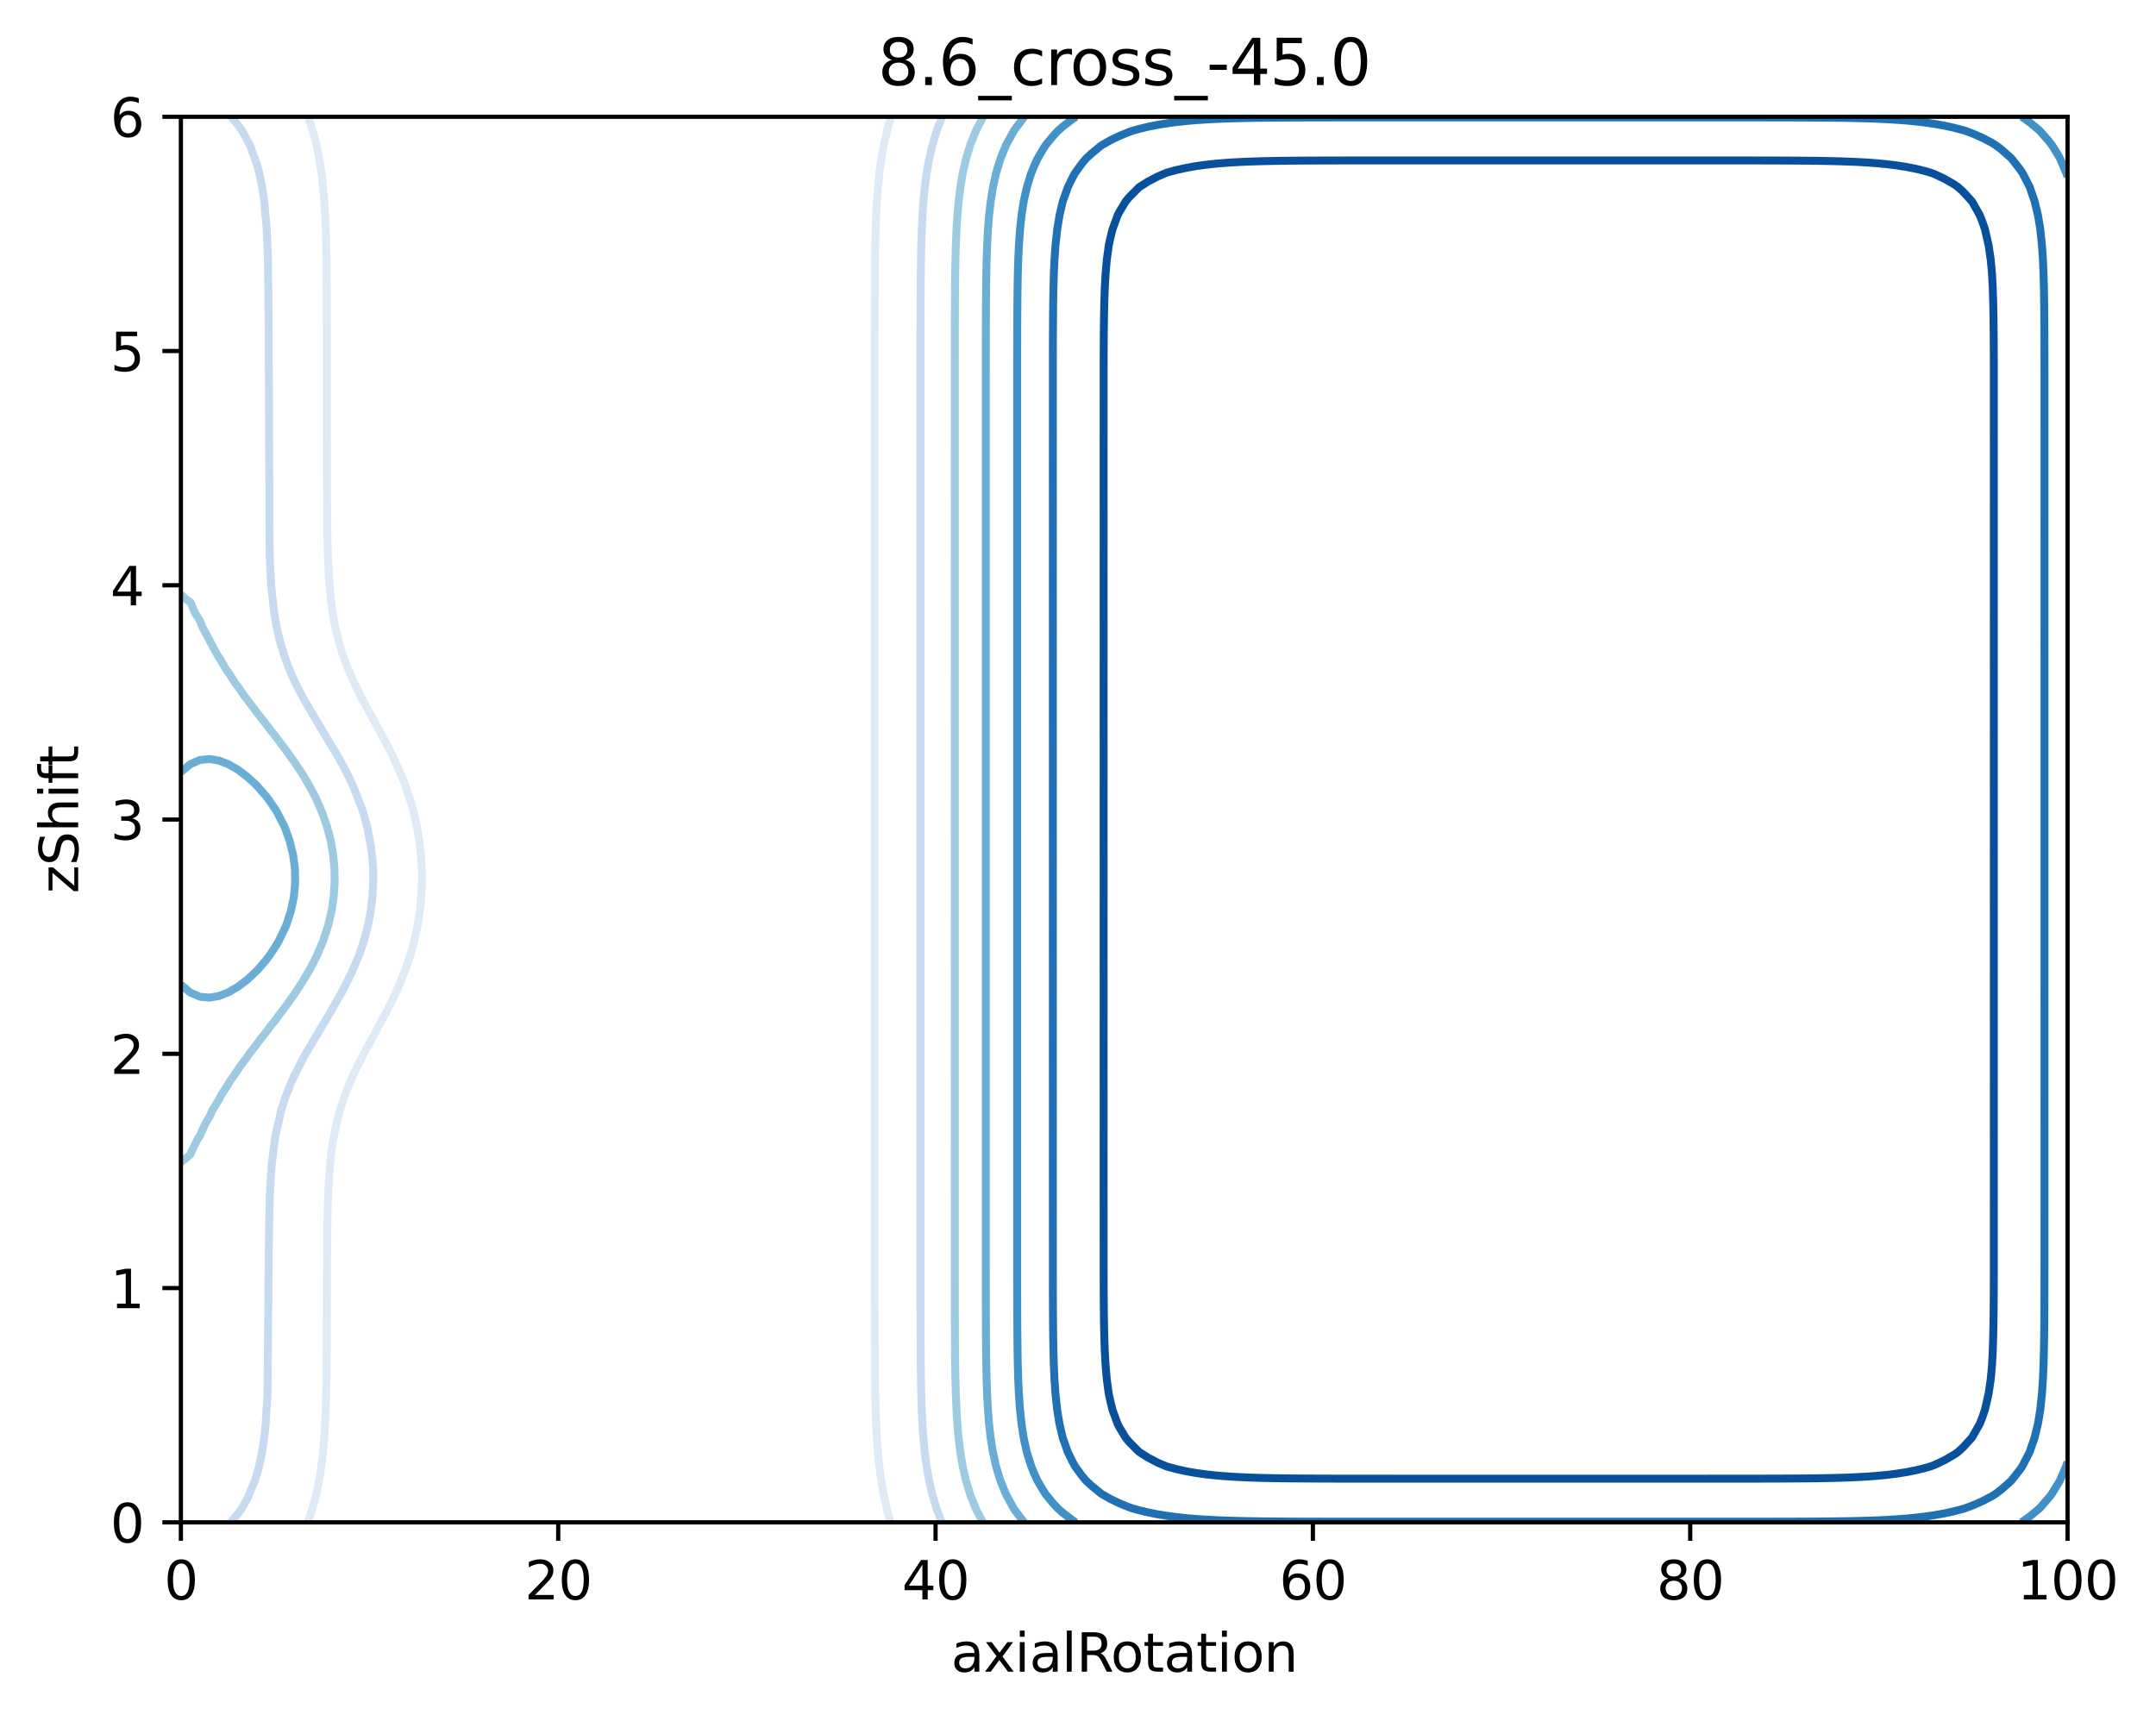 <?xml version="1.0" encoding="utf-8" standalone="no"?>
<!DOCTYPE svg PUBLIC "-//W3C//DTD SVG 1.1//EN"
  "http://www.w3.org/Graphics/SVG/1.1/DTD/svg11.dtd">
<svg xmlns:xlink="http://www.w3.org/1999/xlink" width="408.104pt" height="325.774pt" viewBox="0 0 408.104 325.774" xmlns="http://www.w3.org/2000/svg" version="1.1">
 <defs>
  <style type="text/css">*{stroke-linejoin: round; stroke-linecap: butt}</style>
 </defs>
 <g id="figure_1">
  <g id="patch_1">
   <path d="M 0 325.774 
L 408.104 325.774 
L 408.104 0 
L 0 0 
z
" style="fill: #ffffff"/>
  </g>
  <g id="axes_1">
   <g id="patch_2">
    <path d="M 34.241 288.218 
L 391.361 288.218 
L 391.361 22.106 
L 34.241 22.106 
z
" style="fill: #ffffff"/>
   </g>
   <g id="matplotlib.axis_1">
    <g id="xtick_1">
     <g id="line2d_1">
      <defs>
       <path id="mb054e09920" d="M 0 0 
L 0 3.5 
" style="stroke: #000000; stroke-width: 0.8"/>
      </defs>
      <g>
       <use xlink:href="#mb054e09920" x="34.241" y="288.218" style="stroke: #000000; stroke-width: 0.8"/>
      </g>
     </g>
     <g id="text_1">
      <!-- 0 -->
      <g transform="translate(31.059 302.817)scale(0.1 -0.1)">
       <defs>
        <path id="DejaVuSans-30" d="M 2034 4250 
Q 1547 4250 1301 3770 
Q 1056 3291 1056 2328 
Q 1056 1369 1301 889 
Q 1547 409 2034 409 
Q 2525 409 2770 889 
Q 3016 1369 3016 2328 
Q 3016 3291 2770 3770 
Q 2525 4250 2034 4250 
z
M 2034 4750 
Q 2819 4750 3233 4129 
Q 3647 3509 3647 2328 
Q 3647 1150 3233 529 
Q 2819 -91 2034 -91 
Q 1250 -91 836 529 
Q 422 1150 422 2328 
Q 422 3509 836 4129 
Q 1250 4750 2034 4750 
z
" transform="scale(0.016)"/>
       </defs>
       <use xlink:href="#DejaVuSans-30"/>
      </g>
     </g>
    </g>
    <g id="xtick_2">
     <g id="line2d_2">
      <g>
       <use xlink:href="#mb054e09920" x="105.665" y="288.218" style="stroke: #000000; stroke-width: 0.8"/>
      </g>
     </g>
     <g id="text_2">
      <!-- 20 -->
      <g transform="translate(99.302 302.817)scale(0.1 -0.1)">
       <defs>
        <path id="DejaVuSans-32" d="M 1228 531 
L 3431 531 
L 3431 0 
L 469 0 
L 469 531 
Q 828 903 1448 1529 
Q 2069 2156 2228 2338 
Q 2531 2678 2651 2914 
Q 2772 3150 2772 3378 
Q 2772 3750 2511 3984 
Q 2250 4219 1831 4219 
Q 1534 4219 1204 4116 
Q 875 4013 500 3803 
L 500 4441 
Q 881 4594 1212 4672 
Q 1544 4750 1819 4750 
Q 2544 4750 2975 4387 
Q 3406 4025 3406 3419 
Q 3406 3131 3298 2873 
Q 3191 2616 2906 2266 
Q 2828 2175 2409 1742 
Q 1991 1309 1228 531 
z
" transform="scale(0.016)"/>
       </defs>
       <use xlink:href="#DejaVuSans-32"/>
       <use xlink:href="#DejaVuSans-30" x="63.623"/>
      </g>
     </g>
    </g>
    <g id="xtick_3">
     <g id="line2d_3">
      <g>
       <use xlink:href="#mb054e09920" x="177.089" y="288.218" style="stroke: #000000; stroke-width: 0.8"/>
      </g>
     </g>
     <g id="text_3">
      <!-- 40 -->
      <g transform="translate(170.726 302.817)scale(0.1 -0.1)">
       <defs>
        <path id="DejaVuSans-34" d="M 2419 4116 
L 825 1625 
L 2419 1625 
L 2419 4116 
z
M 2253 4666 
L 3047 4666 
L 3047 1625 
L 3713 1625 
L 3713 1100 
L 3047 1100 
L 3047 0 
L 2419 0 
L 2419 1100 
L 313 1100 
L 313 1709 
L 2253 4666 
z
" transform="scale(0.016)"/>
       </defs>
       <use xlink:href="#DejaVuSans-34"/>
       <use xlink:href="#DejaVuSans-30" x="63.623"/>
      </g>
     </g>
    </g>
    <g id="xtick_4">
     <g id="line2d_4">
      <g>
       <use xlink:href="#mb054e09920" x="248.513" y="288.218" style="stroke: #000000; stroke-width: 0.8"/>
      </g>
     </g>
     <g id="text_4">
      <!-- 60 -->
      <g transform="translate(242.15 302.817)scale(0.1 -0.1)">
       <defs>
        <path id="DejaVuSans-36" d="M 2113 2584 
Q 1688 2584 1439 2293 
Q 1191 2003 1191 1497 
Q 1191 994 1439 701 
Q 1688 409 2113 409 
Q 2538 409 2786 701 
Q 3034 994 3034 1497 
Q 3034 2003 2786 2293 
Q 2538 2584 2113 2584 
z
M 3366 4563 
L 3366 3988 
Q 3128 4100 2886 4159 
Q 2644 4219 2406 4219 
Q 1781 4219 1451 3797 
Q 1122 3375 1075 2522 
Q 1259 2794 1537 2939 
Q 1816 3084 2150 3084 
Q 2853 3084 3261 2657 
Q 3669 2231 3669 1497 
Q 3669 778 3244 343 
Q 2819 -91 2113 -91 
Q 1303 -91 875 529 
Q 447 1150 447 2328 
Q 447 3434 972 4092 
Q 1497 4750 2381 4750 
Q 2619 4750 2861 4703 
Q 3103 4656 3366 4563 
z
" transform="scale(0.016)"/>
       </defs>
       <use xlink:href="#DejaVuSans-36"/>
       <use xlink:href="#DejaVuSans-30" x="63.623"/>
      </g>
     </g>
    </g>
    <g id="xtick_5">
     <g id="line2d_5">
      <g>
       <use xlink:href="#mb054e09920" x="319.937" y="288.218" style="stroke: #000000; stroke-width: 0.8"/>
      </g>
     </g>
     <g id="text_5">
      <!-- 80 -->
      <g transform="translate(313.574 302.817)scale(0.1 -0.1)">
       <defs>
        <path id="DejaVuSans-38" d="M 2034 2216 
Q 1584 2216 1326 1975 
Q 1069 1734 1069 1313 
Q 1069 891 1326 650 
Q 1584 409 2034 409 
Q 2484 409 2743 651 
Q 3003 894 3003 1313 
Q 3003 1734 2745 1975 
Q 2488 2216 2034 2216 
z
M 1403 2484 
Q 997 2584 770 2862 
Q 544 3141 544 3541 
Q 544 4100 942 4425 
Q 1341 4750 2034 4750 
Q 2731 4750 3128 4425 
Q 3525 4100 3525 3541 
Q 3525 3141 3298 2862 
Q 3072 2584 2669 2484 
Q 3125 2378 3379 2068 
Q 3634 1759 3634 1313 
Q 3634 634 3220 271 
Q 2806 -91 2034 -91 
Q 1263 -91 848 271 
Q 434 634 434 1313 
Q 434 1759 690 2068 
Q 947 2378 1403 2484 
z
M 1172 3481 
Q 1172 3119 1398 2916 
Q 1625 2713 2034 2713 
Q 2441 2713 2670 2916 
Q 2900 3119 2900 3481 
Q 2900 3844 2670 4047 
Q 2441 4250 2034 4250 
Q 1625 4250 1398 4047 
Q 1172 3844 1172 3481 
z
" transform="scale(0.016)"/>
       </defs>
       <use xlink:href="#DejaVuSans-38"/>
       <use xlink:href="#DejaVuSans-30" x="63.623"/>
      </g>
     </g>
    </g>
    <g id="xtick_6">
     <g id="line2d_6">
      <g>
       <use xlink:href="#mb054e09920" x="391.361" y="288.218" style="stroke: #000000; stroke-width: 0.8"/>
      </g>
     </g>
     <g id="text_6">
      <!-- 100 -->
      <g transform="translate(381.817 302.817)scale(0.1 -0.1)">
       <defs>
        <path id="DejaVuSans-31" d="M 794 531 
L 1825 531 
L 1825 4091 
L 703 3866 
L 703 4441 
L 1819 4666 
L 2450 4666 
L 2450 531 
L 3481 531 
L 3481 0 
L 794 0 
L 794 531 
z
" transform="scale(0.016)"/>
       </defs>
       <use xlink:href="#DejaVuSans-31"/>
       <use xlink:href="#DejaVuSans-30" x="63.623"/>
       <use xlink:href="#DejaVuSans-30" x="127.246"/>
      </g>
     </g>
    </g>
    <g id="text_7">
     <!-- axialRotation -->
     <g transform="translate(180.025 316.495)scale(0.1 -0.1)">
      <defs>
       <path id="DejaVuSans-61" d="M 2194 1759 
Q 1497 1759 1228 1600 
Q 959 1441 959 1056 
Q 959 750 1161 570 
Q 1363 391 1709 391 
Q 2188 391 2477 730 
Q 2766 1069 2766 1631 
L 2766 1759 
L 2194 1759 
z
M 3341 1997 
L 3341 0 
L 2766 0 
L 2766 531 
Q 2569 213 2275 61 
Q 1981 -91 1556 -91 
Q 1019 -91 701 211 
Q 384 513 384 1019 
Q 384 1609 779 1909 
Q 1175 2209 1959 2209 
L 2766 2209 
L 2766 2266 
Q 2766 2663 2505 2880 
Q 2244 3097 1772 3097 
Q 1472 3097 1187 3025 
Q 903 2953 641 2809 
L 641 3341 
Q 956 3463 1253 3523 
Q 1550 3584 1831 3584 
Q 2591 3584 2966 3190 
Q 3341 2797 3341 1997 
z
" transform="scale(0.016)"/>
       <path id="DejaVuSans-78" d="M 3513 3500 
L 2247 1797 
L 3578 0 
L 2900 0 
L 1881 1375 
L 863 0 
L 184 0 
L 1544 1831 
L 300 3500 
L 978 3500 
L 1906 2253 
L 2834 3500 
L 3513 3500 
z
" transform="scale(0.016)"/>
       <path id="DejaVuSans-69" d="M 603 3500 
L 1178 3500 
L 1178 0 
L 603 0 
L 603 3500 
z
M 603 4863 
L 1178 4863 
L 1178 4134 
L 603 4134 
L 603 4863 
z
" transform="scale(0.016)"/>
       <path id="DejaVuSans-6c" d="M 603 4863 
L 1178 4863 
L 1178 0 
L 603 0 
L 603 4863 
z
" transform="scale(0.016)"/>
       <path id="DejaVuSans-52" d="M 2841 2188 
Q 3044 2119 3236 1894 
Q 3428 1669 3622 1275 
L 4263 0 
L 3584 0 
L 2988 1197 
Q 2756 1666 2539 1819 
Q 2322 1972 1947 1972 
L 1259 1972 
L 1259 0 
L 628 0 
L 628 4666 
L 2053 4666 
Q 2853 4666 3247 4331 
Q 3641 3997 3641 3322 
Q 3641 2881 3436 2590 
Q 3231 2300 2841 2188 
z
M 1259 4147 
L 1259 2491 
L 2053 2491 
Q 2509 2491 2742 2702 
Q 2975 2913 2975 3322 
Q 2975 3731 2742 3939 
Q 2509 4147 2053 4147 
L 1259 4147 
z
" transform="scale(0.016)"/>
       <path id="DejaVuSans-6f" d="M 1959 3097 
Q 1497 3097 1228 2736 
Q 959 2375 959 1747 
Q 959 1119 1226 758 
Q 1494 397 1959 397 
Q 2419 397 2687 759 
Q 2956 1122 2956 1747 
Q 2956 2369 2687 2733 
Q 2419 3097 1959 3097 
z
M 1959 3584 
Q 2709 3584 3137 3096 
Q 3566 2609 3566 1747 
Q 3566 888 3137 398 
Q 2709 -91 1959 -91 
Q 1206 -91 779 398 
Q 353 888 353 1747 
Q 353 2609 779 3096 
Q 1206 3584 1959 3584 
z
" transform="scale(0.016)"/>
       <path id="DejaVuSans-74" d="M 1172 4494 
L 1172 3500 
L 2356 3500 
L 2356 3053 
L 1172 3053 
L 1172 1153 
Q 1172 725 1289 603 
Q 1406 481 1766 481 
L 2356 481 
L 2356 0 
L 1766 0 
Q 1100 0 847 248 
Q 594 497 594 1153 
L 594 3053 
L 172 3053 
L 172 3500 
L 594 3500 
L 594 4494 
L 1172 4494 
z
" transform="scale(0.016)"/>
       <path id="DejaVuSans-6e" d="M 3513 2113 
L 3513 0 
L 2938 0 
L 2938 2094 
Q 2938 2591 2744 2837 
Q 2550 3084 2163 3084 
Q 1697 3084 1428 2787 
Q 1159 2491 1159 1978 
L 1159 0 
L 581 0 
L 581 3500 
L 1159 3500 
L 1159 2956 
Q 1366 3272 1645 3428 
Q 1925 3584 2291 3584 
Q 2894 3584 3203 3211 
Q 3513 2838 3513 2113 
z
" transform="scale(0.016)"/>
      </defs>
      <use xlink:href="#DejaVuSans-61"/>
      <use xlink:href="#DejaVuSans-78" x="61.279"/>
      <use xlink:href="#DejaVuSans-69" x="120.459"/>
      <use xlink:href="#DejaVuSans-61" x="148.242"/>
      <use xlink:href="#DejaVuSans-6c" x="209.521"/>
      <use xlink:href="#DejaVuSans-52" x="237.305"/>
      <use xlink:href="#DejaVuSans-6f" x="302.287"/>
      <use xlink:href="#DejaVuSans-74" x="363.469"/>
      <use xlink:href="#DejaVuSans-61" x="402.678"/>
      <use xlink:href="#DejaVuSans-74" x="463.957"/>
      <use xlink:href="#DejaVuSans-69" x="503.166"/>
      <use xlink:href="#DejaVuSans-6f" x="530.949"/>
      <use xlink:href="#DejaVuSans-6e" x="592.131"/>
     </g>
    </g>
   </g>
   <g id="matplotlib.axis_2">
    <g id="ytick_1">
     <g id="line2d_7">
      <defs>
       <path id="m048c2b506d" d="M 0 0 
L -3.5 0 
" style="stroke: #000000; stroke-width: 0.8"/>
      </defs>
      <g>
       <use xlink:href="#m048c2b506d" x="34.241" y="288.218" style="stroke: #000000; stroke-width: 0.8"/>
      </g>
     </g>
     <g id="text_8">
      <!-- 0 -->
      <g transform="translate(20.878 292.017)scale(0.1 -0.1)">
       <use xlink:href="#DejaVuSans-30"/>
      </g>
     </g>
    </g>
    <g id="ytick_2">
     <g id="line2d_8">
      <g>
       <use xlink:href="#m048c2b506d" x="34.241" y="243.866" style="stroke: #000000; stroke-width: 0.8"/>
      </g>
     </g>
     <g id="text_9">
      <!-- 1 -->
      <g transform="translate(20.878 247.665)scale(0.1 -0.1)">
       <use xlink:href="#DejaVuSans-31"/>
      </g>
     </g>
    </g>
    <g id="ytick_3">
     <g id="line2d_9">
      <g>
       <use xlink:href="#m048c2b506d" x="34.241" y="199.514" style="stroke: #000000; stroke-width: 0.8"/>
      </g>
     </g>
     <g id="text_10">
      <!-- 2 -->
      <g transform="translate(20.878 203.313)scale(0.1 -0.1)">
       <use xlink:href="#DejaVuSans-32"/>
      </g>
     </g>
    </g>
    <g id="ytick_4">
     <g id="line2d_10">
      <g>
       <use xlink:href="#m048c2b506d" x="34.241" y="155.162" style="stroke: #000000; stroke-width: 0.8"/>
      </g>
     </g>
     <g id="text_11">
      <!-- 3 -->
      <g transform="translate(20.878 158.961)scale(0.1 -0.1)">
       <defs>
        <path id="DejaVuSans-33" d="M 2597 2516 
Q 3050 2419 3304 2112 
Q 3559 1806 3559 1356 
Q 3559 666 3084 287 
Q 2609 -91 1734 -91 
Q 1441 -91 1130 -33 
Q 819 25 488 141 
L 488 750 
Q 750 597 1062 519 
Q 1375 441 1716 441 
Q 2309 441 2620 675 
Q 2931 909 2931 1356 
Q 2931 1769 2642 2001 
Q 2353 2234 1838 2234 
L 1294 2234 
L 1294 2753 
L 1863 2753 
Q 2328 2753 2575 2939 
Q 2822 3125 2822 3475 
Q 2822 3834 2567 4026 
Q 2313 4219 1838 4219 
Q 1578 4219 1281 4162 
Q 984 4106 628 3988 
L 628 4550 
Q 988 4650 1302 4700 
Q 1616 4750 1894 4750 
Q 2613 4750 3031 4423 
Q 3450 4097 3450 3541 
Q 3450 3153 3228 2886 
Q 3006 2619 2597 2516 
z
" transform="scale(0.016)"/>
       </defs>
       <use xlink:href="#DejaVuSans-33"/>
      </g>
     </g>
    </g>
    <g id="ytick_5">
     <g id="line2d_11">
      <g>
       <use xlink:href="#m048c2b506d" x="34.241" y="110.81" style="stroke: #000000; stroke-width: 0.8"/>
      </g>
     </g>
     <g id="text_12">
      <!-- 4 -->
      <g transform="translate(20.878 114.609)scale(0.1 -0.1)">
       <use xlink:href="#DejaVuSans-34"/>
      </g>
     </g>
    </g>
    <g id="ytick_6">
     <g id="line2d_12">
      <g>
       <use xlink:href="#m048c2b506d" x="34.241" y="66.458" style="stroke: #000000; stroke-width: 0.8"/>
      </g>
     </g>
     <g id="text_13">
      <!-- 5 -->
      <g transform="translate(20.878 70.257)scale(0.1 -0.1)">
       <defs>
        <path id="DejaVuSans-35" d="M 691 4666 
L 3169 4666 
L 3169 4134 
L 1269 4134 
L 1269 2991 
Q 1406 3038 1543 3061 
Q 1681 3084 1819 3084 
Q 2600 3084 3056 2656 
Q 3513 2228 3513 1497 
Q 3513 744 3044 326 
Q 2575 -91 1722 -91 
Q 1428 -91 1123 -41 
Q 819 9 494 109 
L 494 744 
Q 775 591 1075 516 
Q 1375 441 1709 441 
Q 2250 441 2565 725 
Q 2881 1009 2881 1497 
Q 2881 1984 2565 2268 
Q 2250 2553 1709 2553 
Q 1456 2553 1204 2497 
Q 953 2441 691 2322 
L 691 4666 
z
" transform="scale(0.016)"/>
       </defs>
       <use xlink:href="#DejaVuSans-35"/>
      </g>
     </g>
    </g>
    <g id="ytick_7">
     <g id="line2d_13">
      <g>
       <use xlink:href="#m048c2b506d" x="34.241" y="22.106" style="stroke: #000000; stroke-width: 0.8"/>
      </g>
     </g>
     <g id="text_14">
      <!-- 6 -->
      <g transform="translate(20.878 25.905)scale(0.1 -0.1)">
       <use xlink:href="#DejaVuSans-36"/>
      </g>
     </g>
    </g>
    <g id="text_15">
     <!-- zShift -->
     <g transform="translate(14.798 169.151)rotate(-90)scale(0.1 -0.1)">
      <defs>
       <path id="DejaVuSans-7a" d="M 353 3500 
L 3084 3500 
L 3084 2975 
L 922 459 
L 3084 459 
L 3084 0 
L 275 0 
L 275 525 
L 2438 3041 
L 353 3041 
L 353 3500 
z
" transform="scale(0.016)"/>
       <path id="DejaVuSans-53" d="M 3425 4513 
L 3425 3897 
Q 3066 4069 2747 4153 
Q 2428 4238 2131 4238 
Q 1616 4238 1336 4038 
Q 1056 3838 1056 3469 
Q 1056 3159 1242 3001 
Q 1428 2844 1947 2747 
L 2328 2669 
Q 3034 2534 3370 2195 
Q 3706 1856 3706 1288 
Q 3706 609 3251 259 
Q 2797 -91 1919 -91 
Q 1588 -91 1214 -16 
Q 841 59 441 206 
L 441 856 
Q 825 641 1194 531 
Q 1563 422 1919 422 
Q 2459 422 2753 634 
Q 3047 847 3047 1241 
Q 3047 1584 2836 1778 
Q 2625 1972 2144 2069 
L 1759 2144 
Q 1053 2284 737 2584 
Q 422 2884 422 3419 
Q 422 4038 858 4394 
Q 1294 4750 2059 4750 
Q 2388 4750 2728 4690 
Q 3069 4631 3425 4513 
z
" transform="scale(0.016)"/>
       <path id="DejaVuSans-68" d="M 3513 2113 
L 3513 0 
L 2938 0 
L 2938 2094 
Q 2938 2591 2744 2837 
Q 2550 3084 2163 3084 
Q 1697 3084 1428 2787 
Q 1159 2491 1159 1978 
L 1159 0 
L 581 0 
L 581 4863 
L 1159 4863 
L 1159 2956 
Q 1366 3272 1645 3428 
Q 1925 3584 2291 3584 
Q 2894 3584 3203 3211 
Q 3513 2838 3513 2113 
z
" transform="scale(0.016)"/>
       <path id="DejaVuSans-66" d="M 2375 4863 
L 2375 4384 
L 1825 4384 
Q 1516 4384 1395 4259 
Q 1275 4134 1275 3809 
L 1275 3500 
L 2222 3500 
L 2222 3053 
L 1275 3053 
L 1275 0 
L 697 0 
L 697 3053 
L 147 3053 
L 147 3500 
L 697 3500 
L 697 3744 
Q 697 4328 969 4595 
Q 1241 4863 1831 4863 
L 2375 4863 
z
" transform="scale(0.016)"/>
      </defs>
      <use xlink:href="#DejaVuSans-7a"/>
      <use xlink:href="#DejaVuSans-53" x="52.49"/>
      <use xlink:href="#DejaVuSans-68" x="115.967"/>
      <use xlink:href="#DejaVuSans-69" x="179.346"/>
      <use xlink:href="#DejaVuSans-66" x="207.129"/>
      <use xlink:href="#DejaVuSans-74" x="240.584"/>
     </g>
    </g>
   </g>
   <g id="PathCollection_1"/>
   <g id="PathCollection_2">
    <path d="M 58.308 22.106 
L 59.199 24.767 
L 59.382 25.457 
L 59.906 27.428 
L 60.448 30.09 
L 60.853 32.751 
L 61.152 35.412 
L 61.167 35.592 
L 61.385 38.073 
L 61.551 40.734 
L 61.668 43.395 
L 61.757 46.5 
L 61.806 49.161 
L 61.838 51.822 
L 61.858 54.483 
L 61.871 57.144 
L 61.878 59.805 
L 61.883 62.467 
L 61.886 65.128 
L 61.887 67.789 
L 61.888 70.45 
L 61.888 73.111 
L 61.888 75.772 
L 61.888 78.433 
L 61.889 81.094 
L 61.89 83.756 
L 61.892 86.417 
L 61.896 89.521 
L 61.901 92.182 
L 61.912 94.844 
L 61.929 97.505 
L 61.959 100.166 
L 62.008 102.827 
L 62.086 105.488 
L 62.204 108.149 
L 62.378 110.81 
L 62.629 113.471 
L 62.953 115.953 
L 62.978 116.132 
L 63.48 118.794 
L 64.124 121.455 
L 64.739 123.5 
L 64.934 124.116 
L 65.945 126.777 
L 66.56 128.191 
L 67.121 129.438 
L 68.346 131.925 
L 68.433 132.099 
L 70.098 135.204 
L 70.131 135.264 
L 71.572 137.865 
L 71.917 138.504 
L 73.01 140.526 
L 73.738 141.971 
L 74.354 143.187 
L 75.524 145.767 
L 75.561 145.848 
L 76.654 148.509 
L 77.309 150.441 
L 77.564 151.171 
L 78.333 153.832 
L 78.92 156.493 
L 79.095 157.567 
L 79.372 159.154 
L 79.681 161.815 
L 79.842 164.476 
L 79.86 167.137 
L 79.738 169.798 
L 79.469 172.46 
L 79.095 174.809 
L 79.049 175.121 
L 78.401 178.225 
L 77.653 180.886 
L 77.309 181.89 
L 76.758 183.548 
L 75.691 186.209 
L 75.524 186.578 
L 74.5 188.87 
L 73.738 190.389 
L 73.169 191.531 
L 71.917 193.862 
L 71.74 194.192 
L 70.281 196.853 
L 70.131 197.13 
L 68.854 199.514 
L 68.346 200.502 
L 67.502 202.175 
L 66.56 204.2 
L 66.272 204.836 
L 65.224 207.498 
L 64.739 208.942 
L 64.349 210.159 
L 63.661 212.82 
L 63.118 215.481 
L 62.953 216.552 
L 62.724 218.142 
L 62.446 220.803 
L 62.225 223.908 
L 62.1 226.569 
L 62.017 229.23 
L 61.965 231.891 
L 61.933 234.552 
L 61.913 237.213 
L 61.902 239.875 
L 61.895 242.536 
L 61.89 245.197 
L 61.885 247.858 
L 61.879 250.519 
L 61.871 253.18 
L 61.857 255.841 
L 61.837 258.502 
L 61.804 261.164 
L 61.753 263.825 
L 61.661 266.929 
L 61.542 269.59 
L 61.372 272.252 
L 61.167 274.536 
L 61.136 274.913 
L 60.831 277.574 
L 60.418 280.235 
L 59.867 282.896 
L 59.382 284.698 
L 59.152 285.557 
L 58.248 288.218 
" clip-path="url(#pa72337b7a9)" style="fill: none; stroke: #deebf7; stroke-width: 1.5"/>
    <path d="M 168.585 288.218 
L 167.83 285.557 
L 167.256 282.896 
L 167.054 281.679 
L 166.797 280.235 
L 166.437 277.574 
L 166.171 274.913 
L 165.977 272.252 
L 165.839 269.59 
L 165.743 266.929 
L 165.668 263.825 
L 165.628 261.164 
L 165.601 258.502 
L 165.585 255.841 
L 165.574 253.18 
L 165.568 250.519 
L 165.564 247.858 
L 165.562 245.197 
L 165.561 242.536 
L 165.56 239.875 
L 165.56 237.213 
L 165.56 234.552 
L 165.56 231.891 
L 165.56 229.23 
L 165.56 226.569 
L 165.56 223.908 
L 165.559 220.803 
L 165.56 218.142 
L 165.56 215.481 
L 165.56 212.82 
L 165.56 210.159 
L 165.56 207.498 
L 165.56 204.836 
L 165.56 202.175 
L 165.559 199.514 
L 165.56 196.853 
L 165.56 194.192 
L 165.56 191.531 
L 165.56 188.87 
L 165.56 186.209 
L 165.56 183.548 
L 165.56 180.886 
L 165.559 178.225 
L 165.56 175.121 
L 165.56 172.46 
L 165.56 169.798 
L 165.56 167.137 
L 165.56 164.476 
L 165.56 161.815 
L 165.56 159.154 
L 165.559 156.493 
L 165.559 153.832 
L 165.56 151.171 
L 165.56 148.509 
L 165.56 145.848 
L 165.56 143.187 
L 165.56 140.526 
L 165.56 137.865 
L 165.56 135.204 
L 165.559 132.099 
L 165.56 129.438 
L 165.56 126.777 
L 165.56 124.116 
L 165.56 121.455 
L 165.56 118.794 
L 165.56 116.132 
L 165.56 113.471 
L 165.559 110.81 
L 165.56 108.149 
L 165.56 105.488 
L 165.56 102.827 
L 165.56 100.166 
L 165.56 97.505 
L 165.56 94.844 
L 165.56 92.182 
L 165.559 89.521 
L 165.56 86.417 
L 165.56 83.756 
L 165.56 81.094 
L 165.56 78.433 
L 165.56 75.772 
L 165.56 73.111 
L 165.56 70.45 
L 165.561 67.789 
L 165.562 65.128 
L 165.564 62.467 
L 165.568 59.805 
L 165.575 57.144 
L 165.586 54.483 
L 165.603 51.822 
L 165.63 49.161 
L 165.672 46.5 
L 165.749 43.395 
L 165.848 40.734 
L 165.99 38.073 
L 166.188 35.412 
L 166.46 32.751 
L 166.828 30.09 
L 167.054 28.844 
L 167.293 27.428 
L 167.879 24.767 
L 168.647 22.106 
" clip-path="url(#pa72337b7a9)" style="fill: none; stroke: #deebf7; stroke-width: 1.5"/>
   </g>
   <g id="PathCollection_3">
    <path d="M 43.733 22.106 
L 45.026 23.633 
L 45.831 24.767 
L 47.282 27.428 
L 48.597 31.011 
L 49.074 32.751 
L 49.619 35.412 
L 50.015 38.073 
L 50.493 43.395 
L 50.722 49.161 
L 50.841 59.805 
L 51.042 105.488 
L 51.322 110.81 
L 51.908 116.132 
L 52.378 118.794 
L 52.997 121.455 
L 53.989 124.627 
L 54.789 126.777 
L 55.979 129.438 
L 57.561 132.46 
L 60.747 137.865 
L 63.945 143.187 
L 65.401 145.848 
L 66.697 148.509 
L 68.346 152.66 
L 68.755 153.832 
L 69.499 156.493 
L 70.131 159.757 
L 70.425 161.815 
L 70.626 164.476 
L 70.651 167.137 
L 70.501 169.798 
L 70.131 172.68 
L 69.678 175.121 
L 68.86 178.225 
L 67.952 180.886 
L 66.56 184.176 
L 64.739 187.796 
L 62.6 191.531 
L 57.561 200.009 
L 55.775 203.523 
L 55.155 204.836 
L 53.989 207.847 
L 53.24 210.159 
L 52.204 214.694 
L 52.05 215.481 
L 51.393 220.803 
L 51.058 226.569 
L 50.899 234.552 
L 50.637 263.825 
L 50.289 269.59 
L 50.002 272.252 
L 49.602 274.913 
L 49.051 277.574 
L 48.291 280.235 
L 46.811 283.758 
L 45.783 285.557 
L 45.026 286.623 
L 43.675 288.218 
L 43.675 288.218 
" clip-path="url(#pa72337b7a9)" style="fill: none; stroke: #c6dbef; stroke-width: 1.5"/>
    <path d="M 178.271 288.218 
L 177.803 287.007 
L 177.253 285.557 
L 176.462 282.896 
L 176.017 280.934 
L 175.856 280.235 
L 175.384 277.574 
L 175.036 274.913 
L 174.783 272.252 
L 174.602 269.59 
L 174.476 266.929 
L 174.378 263.825 
L 174.325 261.164 
L 174.29 258.502 
L 174.268 255.841 
L 174.255 253.18 
L 174.246 250.519 
L 174.241 247.858 
L 174.238 245.197 
L 174.237 242.536 
L 174.236 239.875 
L 174.236 237.213 
L 174.236 234.552 
L 174.236 231.891 
L 174.236 229.23 
L 174.236 226.569 
L 174.235 223.908 
L 174.235 220.803 
L 174.235 218.142 
L 174.236 215.481 
L 174.236 212.82 
L 174.236 210.159 
L 174.236 207.498 
L 174.236 204.836 
L 174.235 202.175 
L 174.235 199.514 
L 174.235 196.853 
L 174.236 194.192 
L 174.236 191.531 
L 174.236 188.87 
L 174.236 186.209 
L 174.236 183.548 
L 174.235 180.886 
L 174.235 178.225 
L 174.235 175.121 
L 174.236 172.46 
L 174.236 169.798 
L 174.236 167.137 
L 174.236 164.476 
L 174.236 161.815 
L 174.236 159.154 
L 174.235 156.493 
L 174.235 153.832 
L 174.236 151.171 
L 174.236 148.509 
L 174.236 145.848 
L 174.236 143.187 
L 174.236 140.526 
L 174.236 137.865 
L 174.235 135.204 
L 174.235 132.099 
L 174.235 129.438 
L 174.236 126.777 
L 174.236 124.116 
L 174.236 121.455 
L 174.236 118.794 
L 174.236 116.132 
L 174.235 113.471 
L 174.235 110.81 
L 174.235 108.149 
L 174.236 105.488 
L 174.236 102.827 
L 174.236 100.166 
L 174.236 97.505 
L 174.236 94.844 
L 174.235 92.182 
L 174.235 89.521 
L 174.235 86.417 
L 174.236 83.756 
L 174.236 81.094 
L 174.236 78.433 
L 174.236 75.772 
L 174.236 73.111 
L 174.236 70.45 
L 174.237 67.789 
L 174.239 65.128 
L 174.242 62.467 
L 174.247 59.805 
L 174.255 57.144 
L 174.269 54.483 
L 174.292 51.822 
L 174.327 49.161 
L 174.382 46.5 
L 174.482 43.395 
L 174.611 40.734 
L 174.795 38.073 
L 175.053 35.412 
L 175.408 32.751 
L 175.887 30.09 
L 176.017 29.532 
L 176.5 27.428 
L 177.302 24.767 
L 177.803 23.459 
L 178.33 22.106 
" clip-path="url(#pa72337b7a9)" style="fill: none; stroke: #c6dbef; stroke-width: 1.5"/>
   </g>
   <g id="PathCollection_4">
    <path d="M 34.241 112.538 
L 35.193 113.471 
L 36.026 114.002 
L 36.952 116.132 
L 37.848 117.518 
L 38.338 118.794 
L 39.633 121.148 
L 39.757 121.455 
L 41.222 124.116 
L 41.419 124.385 
L 42.825 126.777 
L 43.204 127.279 
L 44.589 129.438 
L 45.026 129.989 
L 46.499 132.099 
L 46.811 132.473 
L 48.597 134.834 
L 48.855 135.204 
L 50.382 137.133 
L 50.922 137.865 
L 52.204 139.48 
L 52.979 140.526 
L 53.989 141.845 
L 54.953 143.187 
L 55.775 144.345 
L 56.778 145.848 
L 57.561 147.087 
L 58.408 148.509 
L 59.382 150.324 
L 59.814 151.171 
L 60.98 153.832 
L 61.167 154.354 
L 61.905 156.493 
L 62.598 159.154 
L 62.953 161.169 
L 63.065 161.815 
L 63.312 164.476 
L 63.344 167.137 
L 63.163 169.798 
L 62.953 171.215 
L 62.765 172.46 
L 62.143 175.121 
L 61.167 178.114 
L 61.13 178.225 
L 60 180.886 
L 59.382 182.124 
L 58.634 183.548 
L 57.561 185.379 
L 57.045 186.209 
L 55.775 188.132 
L 55.256 188.87 
L 53.989 190.641 
L 53.31 191.531 
L 52.204 193.019 
L 51.269 194.192 
L 50.382 195.383 
L 49.204 196.853 
L 48.597 197.699 
L 47.182 199.514 
L 46.811 200.067 
L 45.253 202.175 
L 45.026 202.548 
L 43.445 204.836 
L 43.204 205.274 
L 41.772 207.498 
L 41.419 208.215 
L 40.231 210.159 
L 39.633 211.487 
L 38.812 212.82 
L 37.848 215.034 
L 37.518 215.481 
L 36.177 218.142 
L 36.026 218.587 
L 34.241 220.072 
" clip-path="url(#pa72337b7a9)" style="fill: none; stroke: #9dcae1; stroke-width: 1.5"/>
    <path d="M 186.051 288.218 
L 184.981 286.176 
L 184.675 285.557 
L 183.623 282.896 
L 183.195 281.49 
L 182.823 280.235 
L 182.22 277.574 
L 181.774 274.913 
L 181.45 272.252 
L 181.41 271.788 
L 181.214 269.59 
L 181.049 266.929 
L 180.921 263.825 
L 180.851 261.164 
L 180.805 258.502 
L 180.777 255.841 
L 180.759 253.18 
L 180.748 250.519 
L 180.741 247.858 
L 180.737 245.197 
L 180.735 242.536 
L 180.735 239.875 
L 180.735 237.213 
L 180.735 234.552 
L 180.735 231.891 
L 180.734 229.23 
L 180.734 226.569 
L 180.733 223.908 
L 180.733 220.803 
L 180.733 218.142 
L 180.734 215.481 
L 180.734 212.82 
L 180.734 210.159 
L 180.734 207.498 
L 180.734 204.836 
L 180.733 202.175 
L 180.733 199.514 
L 180.733 196.853 
L 180.734 194.192 
L 180.734 191.531 
L 180.734 188.87 
L 180.734 186.209 
L 180.734 183.548 
L 180.733 180.886 
L 180.733 178.225 
L 180.733 175.121 
L 180.734 172.46 
L 180.734 169.798 
L 180.734 167.137 
L 180.734 164.476 
L 180.734 161.815 
L 180.734 159.154 
L 180.733 156.493 
L 180.733 153.832 
L 180.734 151.171 
L 180.734 148.509 
L 180.734 145.848 
L 180.734 143.187 
L 180.734 140.526 
L 180.734 137.865 
L 180.733 135.204 
L 180.733 132.099 
L 180.733 129.438 
L 180.734 126.777 
L 180.734 124.116 
L 180.734 121.455 
L 180.734 118.794 
L 180.734 116.132 
L 180.733 113.471 
L 180.733 110.81 
L 180.733 108.149 
L 180.734 105.488 
L 180.734 102.827 
L 180.734 100.166 
L 180.734 97.505 
L 180.734 94.844 
L 180.733 92.182 
L 180.733 89.521 
L 180.733 86.417 
L 180.734 83.756 
L 180.734 81.094 
L 180.735 78.433 
L 180.735 75.772 
L 180.735 73.111 
L 180.735 70.45 
L 180.735 67.789 
L 180.737 65.128 
L 180.741 62.467 
L 180.748 59.805 
L 180.76 57.144 
L 180.778 54.483 
L 180.807 51.822 
L 180.853 49.161 
L 180.925 46.5 
L 181.055 43.395 
L 181.224 40.734 
L 181.41 38.671 
L 181.463 38.073 
L 181.792 35.412 
L 182.243 32.751 
L 182.853 30.09 
L 183.195 28.947 
L 183.661 27.428 
L 184.723 24.767 
L 184.981 24.25 
L 186.111 22.106 
" clip-path="url(#pa72337b7a9)" style="fill: none; stroke: #9dcae1; stroke-width: 1.5"/>
   </g>
   <g id="PathCollection_5">
    <path d="M 34.241 146.202 
L 34.619 145.848 
L 36.026 144.677 
L 37.848 143.887 
L 39.633 143.703 
L 41.419 143.993 
L 43.204 144.675 
L 45.026 145.715 
L 45.202 145.848 
L 46.811 147.068 
L 48.382 148.509 
L 48.597 148.716 
L 50.382 150.756 
L 50.699 151.171 
L 52.204 153.371 
L 52.483 153.832 
L 53.841 156.493 
L 53.989 156.863 
L 54.813 159.154 
L 55.474 161.815 
L 55.775 164.054 
L 55.827 164.476 
L 55.873 167.137 
L 55.775 168.238 
L 55.624 169.798 
L 55.062 172.46 
L 54.201 175.121 
L 53.989 175.608 
L 52.727 178.225 
L 52.204 179.112 
L 51.023 180.886 
L 50.382 181.743 
L 48.834 183.548 
L 48.597 183.807 
L 46.811 185.469 
L 45.842 186.209 
L 45.026 186.827 
L 43.204 187.882 
L 41.419 188.578 
L 39.693 188.87 
L 39.633 188.88 
L 39.515 188.87 
L 37.848 188.708 
L 36.026 187.927 
L 34.241 186.419 
" clip-path="url(#pa72337b7a9)" style="fill: none; stroke: #6aaed6; stroke-width: 1.5"/>
    <path d="M 193.84 288.218 
L 192.159 285.985 
L 191.867 285.557 
L 190.41 282.896 
L 190.373 282.812 
L 189.334 280.235 
L 188.588 277.768 
L 188.532 277.574 
L 187.947 274.913 
L 187.522 272.252 
L 187.218 269.59 
L 187.006 266.929 
L 186.842 263.825 
L 186.767 261.585 
L 186.752 261.164 
L 186.695 258.502 
L 186.658 255.841 
L 186.635 253.18 
L 186.621 250.519 
L 186.613 247.858 
L 186.608 245.197 
L 186.606 242.536 
L 186.605 239.875 
L 186.604 237.213 
L 186.605 234.552 
L 186.604 231.891 
L 186.604 229.23 
L 186.603 226.569 
L 186.603 223.908 
L 186.603 220.803 
L 186.603 218.142 
L 186.604 215.481 
L 186.604 212.82 
L 186.604 210.159 
L 186.604 207.498 
L 186.603 204.836 
L 186.603 202.175 
L 186.603 199.514 
L 186.603 196.853 
L 186.603 194.192 
L 186.604 191.531 
L 186.604 188.87 
L 186.604 186.209 
L 186.604 183.548 
L 186.603 180.886 
L 186.603 178.225 
L 186.603 175.121 
L 186.603 172.46 
L 186.604 169.798 
L 186.604 167.137 
L 186.604 164.476 
L 186.604 161.815 
L 186.603 159.154 
L 186.603 156.493 
L 186.603 153.832 
L 186.603 151.171 
L 186.604 148.509 
L 186.604 145.848 
L 186.604 143.187 
L 186.604 140.526 
L 186.603 137.865 
L 186.603 135.204 
L 186.603 132.099 
L 186.603 129.438 
L 186.604 126.777 
L 186.604 124.116 
L 186.604 121.455 
L 186.604 118.794 
L 186.603 116.132 
L 186.603 113.471 
L 186.603 110.81 
L 186.603 108.149 
L 186.603 105.488 
L 186.604 102.827 
L 186.604 100.166 
L 186.604 97.505 
L 186.604 94.844 
L 186.603 92.182 
L 186.603 89.521 
L 186.603 86.417 
L 186.603 83.756 
L 186.604 81.094 
L 186.604 78.433 
L 186.605 75.772 
L 186.604 73.111 
L 186.605 70.45 
L 186.606 67.789 
L 186.608 65.128 
L 186.613 62.467 
L 186.622 59.805 
L 186.636 57.144 
L 186.659 54.483 
L 186.696 51.822 
L 186.755 49.161 
L 186.767 48.824 
L 186.846 46.5 
L 187.012 43.395 
L 187.227 40.734 
L 187.534 38.073 
L 187.964 35.412 
L 188.555 32.751 
L 188.588 32.637 
L 189.365 30.09 
L 190.373 27.602 
L 190.449 27.428 
L 191.915 24.767 
L 192.159 24.411 
L 193.898 22.106 
" clip-path="url(#pa72337b7a9)" style="fill: none; stroke: #6aaed6; stroke-width: 1.5"/>
   </g>
   <g id="PathCollection_6">
    <path d="M 203.605 288.218 
L 202.944 287.774 
L 201.123 286.367 
L 200.208 285.557 
L 199.337 284.618 
L 197.927 282.896 
L 197.552 282.319 
L 196.331 280.235 
L 195.766 278.978 
L 195.187 277.574 
L 194.364 274.913 
L 193.945 273.056 
L 193.774 272.252 
L 193.365 269.59 
L 193.08 266.929 
L 192.859 263.825 
L 192.738 261.164 
L 192.66 258.502 
L 192.611 255.841 
L 192.58 253.18 
L 192.561 250.519 
L 192.55 247.858 
L 192.543 245.197 
L 192.54 242.536 
L 192.538 239.875 
L 192.538 237.213 
L 192.538 234.552 
L 192.538 231.891 
L 192.538 229.23 
L 192.537 226.569 
L 192.536 223.908 
L 192.536 220.803 
L 192.536 218.142 
L 192.537 215.481 
L 192.538 212.82 
L 192.538 210.159 
L 192.538 207.498 
L 192.537 204.836 
L 192.536 202.175 
L 192.536 199.514 
L 192.536 196.853 
L 192.537 194.192 
L 192.538 191.531 
L 192.538 188.87 
L 192.538 186.209 
L 192.537 183.548 
L 192.536 180.886 
L 192.536 178.225 
L 192.536 175.121 
L 192.537 172.46 
L 192.538 169.798 
L 192.538 167.137 
L 192.538 164.476 
L 192.537 161.815 
L 192.537 159.154 
L 192.536 156.493 
L 192.536 153.832 
L 192.537 151.171 
L 192.537 148.509 
L 192.538 145.848 
L 192.538 143.187 
L 192.538 140.526 
L 192.537 137.865 
L 192.536 135.204 
L 192.536 132.099 
L 192.536 129.438 
L 192.537 126.777 
L 192.538 124.116 
L 192.538 121.455 
L 192.538 118.794 
L 192.537 116.132 
L 192.536 113.471 
L 192.536 110.81 
L 192.536 108.149 
L 192.537 105.488 
L 192.538 102.827 
L 192.538 100.166 
L 192.538 97.505 
L 192.537 94.844 
L 192.536 92.182 
L 192.536 89.521 
L 192.536 86.417 
L 192.537 83.756 
L 192.538 81.094 
L 192.538 78.433 
L 192.538 75.772 
L 192.538 73.111 
L 192.538 70.45 
L 192.54 67.789 
L 192.543 65.128 
L 192.55 62.467 
L 192.562 59.805 
L 192.581 57.144 
L 192.612 54.483 
L 192.662 51.822 
L 192.741 49.161 
L 192.863 46.5 
L 193.086 43.395 
L 193.374 40.734 
L 193.786 38.073 
L 193.945 37.333 
L 194.382 35.412 
L 195.21 32.751 
L 195.766 31.409 
L 196.361 30.09 
L 197.552 28.064 
L 197.966 27.428 
L 199.337 25.757 
L 200.257 24.767 
L 201.123 24.001 
L 202.944 22.592 
L 203.666 22.106 
" clip-path="url(#pa72337b7a9)" style="fill: none; stroke: #4191c6; stroke-width: 1.5"/>
    <path d="M 382.708 22.106 
L 384.183 23.158 
L 385.968 24.636 
L 386.11 24.767 
L 387.754 26.633 
L 388.375 27.428 
L 389.575 29.371 
L 389.977 30.09 
L 391.123 32.751 
L 391.361 33.485 
" clip-path="url(#pa72337b7a9)" style="fill: none; stroke: #4191c6; stroke-width: 1.5"/>
    <path d="M 391.361 276.771 
L 391.099 277.574 
L 389.947 280.235 
L 389.575 280.898 
L 388.337 282.896 
L 387.754 283.641 
L 386.063 285.557 
L 385.968 285.645 
L 384.183 287.125 
L 382.65 288.218 
" clip-path="url(#pa72337b7a9)" style="fill: none; stroke: #4191c6; stroke-width: 1.5"/>
   </g>
   <g id="PathCollection_7">
    <path d="M 199.329 250.519 
L 199.313 247.858 
L 199.303 245.197 
L 199.299 242.536 
L 199.297 239.875 
L 199.297 237.213 
L 199.297 234.552 
L 199.296 231.891 
L 199.296 229.23 
L 199.294 226.569 
L 199.294 223.908 
L 199.293 220.803 
L 199.294 218.142 
L 199.295 215.481 
L 199.296 212.82 
L 199.296 210.159 
L 199.296 207.498 
L 199.295 204.836 
L 199.294 202.175 
L 199.293 199.514 
L 199.294 196.853 
L 199.295 194.192 
L 199.296 191.531 
L 199.296 188.87 
L 199.296 186.209 
L 199.295 183.548 
L 199.294 180.886 
L 199.293 178.225 
L 199.294 175.121 
L 199.294 172.46 
L 199.296 169.798 
L 199.296 167.137 
L 199.296 164.476 
L 199.295 161.815 
L 199.294 159.154 
L 199.293 156.493 
L 199.293 153.832 
L 199.294 151.171 
L 199.295 148.509 
L 199.296 145.848 
L 199.296 143.187 
L 199.295 140.526 
L 199.294 137.865 
L 199.293 135.204 
L 199.293 132.099 
L 199.294 129.438 
L 199.295 126.777 
L 199.296 124.116 
L 199.296 121.455 
L 199.296 118.794 
L 199.295 116.132 
L 199.294 113.471 
L 199.293 110.81 
L 199.294 108.149 
L 199.295 105.488 
L 199.296 102.827 
L 199.296 100.166 
L 199.296 97.505 
L 199.295 94.844 
L 199.294 92.182 
L 199.293 89.521 
L 199.294 86.417 
L 199.294 83.756 
L 199.296 81.094 
L 199.296 78.433 
L 199.297 75.772 
L 199.297 73.111 
L 199.297 70.45 
L 199.299 67.789 
L 199.303 65.128 
L 199.313 62.467 
L 199.329 59.805 
L 199.337 59.038 
L 199.358 57.144 
L 199.405 54.483 
L 199.481 51.822 
L 199.601 49.161 
L 199.786 46.5 
L 200.123 43.395 
L 200.56 40.734 
L 201.123 38.336 
L 201.191 38.073 
L 202.142 35.412 
L 202.944 33.763 
L 203.498 32.751 
L 204.73 31.043 
L 205.516 30.09 
L 206.515 29.14 
L 208.301 27.679 
L 208.656 27.428 
L 210.122 26.589 
L 211.908 25.724 
L 213.693 24.995 
L 214.355 24.767 
L 215.479 24.441 
L 217.3 24.001 
L 219.086 23.644 
L 220.872 23.351 
L 222.657 23.112 
L 224.478 22.915 
L 226.264 22.76 
L 228.05 22.637 
L 229.835 22.539 
L 231.657 22.461 
L 233.442 22.402 
L 235.228 22.356 
L 237.013 22.322 
L 238.835 22.295 
L 240.62 22.275 
L 242.406 22.261 
L 244.191 22.25 
L 246.013 22.242 
L 247.798 22.237 
L 249.584 22.233 
L 251.37 22.23 
L 253.191 22.228 
L 254.976 22.226 
L 256.762 22.225 
L 258.548 22.225 
L 260.369 22.224 
L 262.155 22.224 
L 263.94 22.224 
L 265.726 22.224 
L 267.547 22.224 
L 269.333 22.224 
L 271.118 22.224 
L 272.904 22.224 
L 274.725 22.224 
L 276.511 22.224 
L 278.296 22.224 
L 280.082 22.224 
L 281.903 22.224 
L 283.689 22.224 
L 285.475 22.224 
L 287.26 22.224 
L 289.081 22.224 
L 290.867 22.224 
L 292.653 22.224 
L 294.438 22.224 
L 296.26 22.224 
L 298.045 22.224 
L 299.831 22.224 
L 301.616 22.224 
L 303.438 22.224 
L 305.223 22.224 
L 307.009 22.224 
L 308.794 22.224 
L 310.616 22.224 
L 312.401 22.224 
L 314.187 22.224 
L 315.973 22.224 
L 317.794 22.224 
L 319.58 22.224 
L 321.365 22.224 
L 323.151 22.224 
L 324.972 22.224 
L 326.758 22.225 
L 328.543 22.225 
L 330.329 22.226 
L 332.15 22.227 
L 333.936 22.229 
L 335.721 22.231 
L 337.507 22.234 
L 339.328 22.239 
L 341.114 22.245 
L 342.899 22.254 
L 344.685 22.266 
L 346.506 22.283 
L 348.292 22.305 
L 350.078 22.335 
L 351.863 22.373 
L 353.684 22.425 
L 355.47 22.491 
L 357.256 22.576 
L 359.041 22.683 
L 360.863 22.822 
L 362.648 22.993 
L 364.434 23.204 
L 366.219 23.464 
L 368.041 23.789 
L 369.826 24.177 
L 371.612 24.645 
L 372.007 24.767 
L 373.397 25.281 
L 375.219 26.083 
L 377.004 27.016 
L 377.68 27.428 
L 378.79 28.264 
L 380.576 29.832 
L 380.831 30.09 
L 382.397 32.109 
L 382.833 32.751 
L 384.183 35.373 
L 384.201 35.412 
L 385.112 38.073 
L 385.762 40.734 
L 385.968 41.935 
L 386.198 43.395 
L 386.522 46.5 
L 386.7 49.161 
L 386.814 51.822 
L 386.887 54.483 
L 386.932 57.144 
L 386.96 59.805 
L 386.977 62.467 
L 386.987 65.128 
L 386.992 67.789 
L 386.994 70.45 
L 386.994 73.111 
L 386.994 75.772 
L 386.994 78.433 
L 386.995 81.094 
L 386.996 83.756 
L 386.997 86.417 
L 386.997 89.521 
L 386.997 92.182 
L 386.996 94.844 
L 386.995 97.505 
L 386.994 100.166 
L 386.995 102.827 
L 386.996 105.488 
L 386.997 108.149 
L 386.998 110.81 
L 386.997 113.471 
L 386.996 116.132 
L 386.995 118.794 
L 386.994 121.455 
L 386.995 124.116 
L 386.996 126.777 
L 386.997 129.438 
L 386.998 132.099 
L 386.997 135.204 
L 386.996 137.865 
L 386.995 140.526 
L 386.995 143.187 
L 386.995 145.848 
L 386.996 148.509 
L 386.997 151.171 
L 386.997 153.832 
L 386.997 156.493 
L 386.997 159.154 
L 386.996 161.815 
L 386.995 164.476 
L 386.995 167.137 
L 386.995 169.798 
L 386.996 172.46 
L 386.997 175.121 
L 386.997 178.225 
L 386.997 180.886 
L 386.996 183.548 
L 386.995 186.209 
L 386.994 188.87 
L 386.995 191.531 
L 386.996 194.192 
L 386.997 196.853 
L 386.998 199.514 
L 386.997 202.175 
L 386.996 204.836 
L 386.995 207.498 
L 386.994 210.159 
L 386.995 212.82 
L 386.996 215.481 
L 386.997 218.142 
L 386.997 220.803 
L 386.997 223.908 
L 386.996 226.569 
L 386.995 229.23 
L 386.994 231.891 
L 386.994 234.552 
L 386.994 237.213 
L 386.994 239.875 
L 386.992 242.536 
L 386.987 245.197 
L 386.977 247.858 
L 386.96 250.519 
L 386.932 253.18 
L 386.886 255.841 
L 386.813 258.502 
L 386.697 261.164 
L 386.518 263.825 
L 386.191 266.929 
L 385.968 268.342 
L 385.753 269.59 
L 385.099 272.252 
L 384.184 274.913 
L 384.183 274.916 
L 382.811 277.574 
L 382.397 278.181 
L 380.802 280.235 
L 380.576 280.463 
L 378.79 282.032 
L 377.642 282.896 
L 377.004 283.285 
L 375.219 284.221 
L 373.397 285.025 
L 371.96 285.557 
L 371.612 285.666 
L 369.826 286.135 
L 368.041 286.525 
L 366.219 286.852 
L 364.434 287.113 
L 362.648 287.326 
L 360.863 287.498 
L 359.041 287.637 
L 357.256 287.746 
L 355.47 287.831 
L 353.684 287.897 
L 351.863 287.95 
L 350.078 287.989 
L 348.292 288.019 
L 346.506 288.041 
L 344.685 288.058 
L 342.899 288.07 
L 341.114 288.079 
L 339.328 288.086 
L 337.507 288.09 
L 335.721 288.094 
L 333.936 288.096 
L 332.15 288.097 
L 330.329 288.099 
L 328.543 288.099 
L 326.758 288.1 
L 324.972 288.1 
L 323.151 288.1 
L 321.365 288.101 
L 319.58 288.101 
L 317.794 288.101 
L 315.973 288.101 
L 314.187 288.101 
L 312.401 288.101 
L 310.616 288.101 
L 308.794 288.101 
L 307.009 288.101 
L 305.223 288.101 
L 303.438 288.101 
L 301.616 288.101 
L 299.831 288.101 
L 298.045 288.101 
L 296.26 288.101 
L 294.438 288.101 
L 292.653 288.101 
L 290.867 288.101 
L 289.081 288.101 
L 287.26 288.101 
L 285.475 288.101 
L 283.689 288.101 
L 281.903 288.101 
L 280.082 288.101 
L 278.296 288.101 
L 276.511 288.101 
L 274.725 288.101 
L 272.904 288.101 
L 271.118 288.101 
L 269.333 288.101 
L 267.547 288.101 
L 265.726 288.101 
L 263.94 288.101 
L 262.155 288.1 
L 260.369 288.1 
L 258.548 288.1 
L 256.762 288.099 
L 254.976 288.098 
L 253.191 288.097 
L 251.37 288.095 
L 249.584 288.092 
L 247.798 288.088 
L 246.013 288.083 
L 244.191 288.075 
L 242.406 288.064 
L 240.62 288.05 
L 238.835 288.03 
L 237.013 288.004 
L 235.228 287.969 
L 233.442 287.924 
L 231.657 287.866 
L 229.835 287.788 
L 228.05 287.692 
L 226.264 287.569 
L 224.478 287.415 
L 222.657 287.219 
L 220.872 286.981 
L 219.086 286.69 
L 217.3 286.335 
L 215.479 285.896 
L 214.305 285.557 
L 213.693 285.347 
L 211.908 284.621 
L 210.122 283.757 
L 208.615 282.896 
L 208.301 282.675 
L 206.515 281.213 
L 205.486 280.235 
L 204.73 279.317 
L 203.474 277.574 
L 202.944 276.603 
L 202.124 274.913 
L 201.177 272.252 
L 201.123 272.039 
L 200.551 269.59 
L 200.117 266.929 
L 199.782 263.825 
L 199.598 261.164 
L 199.479 258.502 
L 199.404 255.841 
L 199.357 253.18 
L 199.337 251.332 
L 199.329 250.519 
z
" clip-path="url(#pa72337b7a9)" style="fill: none; stroke: #2070b4; stroke-width: 1.5"/>
   </g>
   <g id="PathCollection_8">
    <path d="M 209.865 263.825 
L 209.505 261.164 
L 209.272 258.502 
L 209.124 255.841 
L 209.032 253.18 
L 208.975 250.519 
L 208.941 247.858 
L 208.921 245.197 
L 208.911 242.536 
L 208.907 239.875 
L 208.907 237.213 
L 208.907 234.552 
L 208.906 231.891 
L 208.905 229.23 
L 208.902 226.569 
L 208.9 223.908 
L 208.9 220.803 
L 208.901 218.142 
L 208.903 215.481 
L 208.905 212.82 
L 208.906 210.159 
L 208.905 207.498 
L 208.903 204.836 
L 208.901 202.175 
L 208.9 199.514 
L 208.901 196.853 
L 208.903 194.192 
L 208.905 191.531 
L 208.906 188.87 
L 208.905 186.209 
L 208.903 183.548 
L 208.901 180.886 
L 208.9 178.225 
L 208.9 175.121 
L 208.902 172.46 
L 208.904 169.798 
L 208.906 167.137 
L 208.906 164.476 
L 208.904 161.815 
L 208.901 159.154 
L 208.9 156.493 
L 208.9 153.832 
L 208.901 151.171 
L 208.904 148.509 
L 208.906 145.848 
L 208.906 143.187 
L 208.904 140.526 
L 208.902 137.865 
L 208.9 135.204 
L 208.9 132.099 
L 208.901 129.438 
L 208.903 126.777 
L 208.905 124.116 
L 208.906 121.455 
L 208.905 118.794 
L 208.903 116.132 
L 208.901 113.471 
L 208.9 110.81 
L 208.901 108.149 
L 208.903 105.488 
L 208.905 102.827 
L 208.906 100.166 
L 208.905 97.505 
L 208.903 94.844 
L 208.901 92.182 
L 208.9 89.521 
L 208.9 86.417 
L 208.902 83.756 
L 208.905 81.094 
L 208.906 78.433 
L 208.907 75.772 
L 208.907 73.111 
L 208.907 70.45 
L 208.911 67.789 
L 208.921 65.128 
L 208.941 62.467 
L 208.976 59.805 
L 209.033 57.144 
L 209.125 54.483 
L 209.273 51.822 
L 209.507 49.161 
L 209.869 46.5 
L 210.122 45.303 
L 210.587 43.395 
L 211.564 40.734 
L 211.908 40.072 
L 213.121 38.073 
L 213.693 37.387 
L 215.479 35.582 
L 215.679 35.412 
L 217.3 34.38 
L 219.086 33.441 
L 220.683 32.751 
L 220.872 32.687 
L 222.657 32.196 
L 224.478 31.791 
L 226.264 31.473 
L 228.05 31.219 
L 229.835 31.019 
L 231.657 30.859 
L 233.442 30.737 
L 235.228 30.644 
L 237.013 30.572 
L 238.835 30.517 
L 240.62 30.477 
L 242.406 30.447 
L 244.191 30.425 
L 246.013 30.409 
L 247.798 30.398 
L 249.584 30.39 
L 251.37 30.384 
L 253.191 30.38 
L 254.976 30.377 
L 256.762 30.375 
L 258.548 30.374 
L 260.369 30.373 
L 262.155 30.372 
L 263.94 30.372 
L 265.726 30.371 
L 267.547 30.371 
L 269.333 30.371 
L 271.118 30.371 
L 272.904 30.371 
L 274.725 30.371 
L 276.511 30.371 
L 278.296 30.371 
L 280.082 30.371 
L 281.903 30.371 
L 283.689 30.371 
L 285.475 30.371 
L 287.26 30.371 
L 289.081 30.371 
L 290.867 30.371 
L 292.653 30.371 
L 294.438 30.371 
L 296.26 30.371 
L 298.045 30.371 
L 299.831 30.371 
L 301.616 30.371 
L 303.438 30.371 
L 305.223 30.371 
L 307.009 30.371 
L 308.794 30.371 
L 310.616 30.371 
L 312.401 30.371 
L 314.187 30.371 
L 315.973 30.371 
L 317.794 30.371 
L 319.58 30.371 
L 321.365 30.372 
L 323.151 30.372 
L 324.972 30.372 
L 326.758 30.373 
L 328.543 30.374 
L 330.329 30.376 
L 332.15 30.378 
L 333.936 30.381 
L 335.721 30.386 
L 337.507 30.393 
L 339.328 30.402 
L 341.114 30.416 
L 342.899 30.434 
L 344.685 30.459 
L 346.506 30.494 
L 348.292 30.539 
L 350.078 30.6 
L 351.863 30.68 
L 353.684 30.787 
L 355.47 30.923 
L 357.256 31.098 
L 359.041 31.32 
L 360.863 31.606 
L 362.648 31.957 
L 364.434 32.393 
L 365.625 32.751 
L 366.219 32.98 
L 368.041 33.84 
L 369.826 34.865 
L 370.622 35.412 
L 371.612 36.32 
L 373.215 38.073 
L 373.397 38.348 
L 374.746 40.734 
L 375.219 41.924 
L 375.723 43.395 
L 376.43 46.5 
L 376.817 49.161 
L 377.004 51.151 
L 377.06 51.822 
L 377.199 54.483 
L 377.286 57.144 
L 377.34 59.805 
L 377.372 62.467 
L 377.391 65.128 
L 377.401 67.789 
L 377.404 70.45 
L 377.405 73.111 
L 377.404 75.772 
L 377.405 78.433 
L 377.406 81.094 
L 377.409 83.756 
L 377.411 86.417 
L 377.411 89.521 
L 377.41 92.182 
L 377.408 94.844 
L 377.406 97.505 
L 377.405 100.166 
L 377.406 102.827 
L 377.409 105.488 
L 377.41 108.149 
L 377.411 110.81 
L 377.41 113.471 
L 377.409 116.132 
L 377.406 118.794 
L 377.405 121.455 
L 377.406 124.116 
L 377.408 126.777 
L 377.41 129.438 
L 377.411 132.099 
L 377.411 135.204 
L 377.409 137.865 
L 377.407 140.526 
L 377.405 143.187 
L 377.406 145.848 
L 377.407 148.509 
L 377.41 151.171 
L 377.411 153.832 
L 377.411 156.493 
L 377.41 159.154 
L 377.407 161.815 
L 377.406 164.476 
L 377.405 167.137 
L 377.407 169.798 
L 377.409 172.46 
L 377.411 175.121 
L 377.411 178.225 
L 377.41 180.886 
L 377.408 183.548 
L 377.406 186.209 
L 377.405 188.87 
L 377.406 191.531 
L 377.409 194.192 
L 377.41 196.853 
L 377.411 199.514 
L 377.41 202.175 
L 377.409 204.836 
L 377.406 207.498 
L 377.405 210.159 
L 377.406 212.82 
L 377.408 215.481 
L 377.41 218.142 
L 377.411 220.803 
L 377.411 223.908 
L 377.409 226.569 
L 377.406 229.23 
L 377.405 231.891 
L 377.404 234.552 
L 377.405 237.213 
L 377.404 239.875 
L 377.401 242.536 
L 377.391 245.197 
L 377.372 247.858 
L 377.339 250.519 
L 377.286 253.18 
L 377.198 255.841 
L 377.058 258.502 
L 377.004 259.152 
L 376.814 261.164 
L 376.426 263.825 
L 375.717 266.929 
L 375.219 268.379 
L 374.736 269.59 
L 373.397 271.956 
L 373.201 272.252 
L 371.612 273.988 
L 370.604 274.913 
L 369.826 275.448 
L 368.041 276.474 
L 366.219 277.334 
L 365.601 277.574 
L 364.434 277.925 
L 362.648 278.362 
L 360.863 278.714 
L 359.041 279.001 
L 357.256 279.224 
L 355.47 279.399 
L 353.684 279.535 
L 351.863 279.643 
L 350.078 279.723 
L 348.292 279.784 
L 346.506 279.83 
L 344.685 279.865 
L 342.899 279.89 
L 341.114 279.909 
L 339.328 279.922 
L 337.507 279.932 
L 335.721 279.938 
L 333.936 279.943 
L 332.15 279.947 
L 330.329 279.949 
L 328.543 279.95 
L 326.758 279.951 
L 324.972 279.952 
L 323.151 279.953 
L 321.365 279.953 
L 319.58 279.953 
L 317.794 279.953 
L 315.973 279.953 
L 314.187 279.953 
L 312.401 279.953 
L 310.616 279.954 
L 308.794 279.954 
L 307.009 279.954 
L 305.223 279.954 
L 303.438 279.954 
L 301.616 279.954 
L 299.831 279.954 
L 298.045 279.954 
L 296.26 279.954 
L 294.438 279.954 
L 292.653 279.954 
L 290.867 279.954 
L 289.081 279.954 
L 287.26 279.954 
L 285.475 279.954 
L 283.689 279.954 
L 281.903 279.954 
L 280.082 279.954 
L 278.296 279.954 
L 276.511 279.954 
L 274.725 279.953 
L 272.904 279.953 
L 271.118 279.953 
L 269.333 279.953 
L 267.547 279.953 
L 265.726 279.953 
L 263.94 279.953 
L 262.155 279.952 
L 260.369 279.952 
L 258.548 279.951 
L 256.762 279.95 
L 254.976 279.948 
L 253.191 279.945 
L 251.37 279.941 
L 249.584 279.935 
L 247.798 279.927 
L 246.013 279.916 
L 244.191 279.899 
L 242.406 279.878 
L 240.62 279.848 
L 238.835 279.808 
L 237.013 279.753 
L 235.228 279.682 
L 233.442 279.589 
L 231.657 279.468 
L 229.835 279.309 
L 228.05 279.109 
L 226.264 278.856 
L 224.478 278.538 
L 222.657 278.134 
L 220.872 277.644 
L 220.661 277.574 
L 219.086 276.894 
L 217.3 275.956 
L 215.661 274.913 
L 215.479 274.759 
L 213.693 272.952 
L 213.108 272.252 
L 211.908 270.271 
L 211.555 269.59 
L 210.58 266.929 
L 210.122 265.043 
L 209.865 263.825 
z
" clip-path="url(#pa72337b7a9)" style="fill: none; stroke: #08509b; stroke-width: 1.5"/>
   </g>
   <g id="PathCollection_9"/>
   <g id="patch_3">
    <path d="M 34.241 288.218 
L 34.241 22.106 
" style="fill: none; stroke: #000000; stroke-width: 0.8; stroke-linejoin: miter; stroke-linecap: square"/>
   </g>
   <g id="patch_4">
    <path d="M 391.361 288.218 
L 391.361 22.106 
" style="fill: none; stroke: #000000; stroke-width: 0.8; stroke-linejoin: miter; stroke-linecap: square"/>
   </g>
   <g id="patch_5">
    <path d="M 34.241 288.218 
L 391.361 288.218 
" style="fill: none; stroke: #000000; stroke-width: 0.8; stroke-linejoin: miter; stroke-linecap: square"/>
   </g>
   <g id="patch_6">
    <path d="M 34.241 22.106 
L 391.361 22.106 
" style="fill: none; stroke: #000000; stroke-width: 0.8; stroke-linejoin: miter; stroke-linecap: square"/>
   </g>
   <g id="text_16">
    <!-- 8.6_cross_-45.0 -->
    <g transform="translate(166.182 16.106)scale(0.12 -0.12)">
     <defs>
      <path id="DejaVuSans-2e" d="M 684 794 
L 1344 794 
L 1344 0 
L 684 0 
L 684 794 
z
" transform="scale(0.016)"/>
      <path id="DejaVuSans-5f" d="M 3263 -1063 
L 3263 -1509 
L -63 -1509 
L -63 -1063 
L 3263 -1063 
z
" transform="scale(0.016)"/>
      <path id="DejaVuSans-63" d="M 3122 3366 
L 3122 2828 
Q 2878 2963 2633 3030 
Q 2388 3097 2138 3097 
Q 1578 3097 1268 2742 
Q 959 2388 959 1747 
Q 959 1106 1268 751 
Q 1578 397 2138 397 
Q 2388 397 2633 464 
Q 2878 531 3122 666 
L 3122 134 
Q 2881 22 2623 -34 
Q 2366 -91 2075 -91 
Q 1284 -91 818 406 
Q 353 903 353 1747 
Q 353 2603 823 3093 
Q 1294 3584 2113 3584 
Q 2378 3584 2631 3529 
Q 2884 3475 3122 3366 
z
" transform="scale(0.016)"/>
      <path id="DejaVuSans-72" d="M 2631 2963 
Q 2534 3019 2420 3045 
Q 2306 3072 2169 3072 
Q 1681 3072 1420 2755 
Q 1159 2438 1159 1844 
L 1159 0 
L 581 0 
L 581 3500 
L 1159 3500 
L 1159 2956 
Q 1341 3275 1631 3429 
Q 1922 3584 2338 3584 
Q 2397 3584 2469 3576 
Q 2541 3569 2628 3553 
L 2631 2963 
z
" transform="scale(0.016)"/>
      <path id="DejaVuSans-73" d="M 2834 3397 
L 2834 2853 
Q 2591 2978 2328 3040 
Q 2066 3103 1784 3103 
Q 1356 3103 1142 2972 
Q 928 2841 928 2578 
Q 928 2378 1081 2264 
Q 1234 2150 1697 2047 
L 1894 2003 
Q 2506 1872 2764 1633 
Q 3022 1394 3022 966 
Q 3022 478 2636 193 
Q 2250 -91 1575 -91 
Q 1294 -91 989 -36 
Q 684 19 347 128 
L 347 722 
Q 666 556 975 473 
Q 1284 391 1588 391 
Q 1994 391 2212 530 
Q 2431 669 2431 922 
Q 2431 1156 2273 1281 
Q 2116 1406 1581 1522 
L 1381 1569 
Q 847 1681 609 1914 
Q 372 2147 372 2553 
Q 372 3047 722 3315 
Q 1072 3584 1716 3584 
Q 2034 3584 2315 3537 
Q 2597 3491 2834 3397 
z
" transform="scale(0.016)"/>
      <path id="DejaVuSans-2d" d="M 313 2009 
L 1997 2009 
L 1997 1497 
L 313 1497 
L 313 2009 
z
" transform="scale(0.016)"/>
     </defs>
     <use xlink:href="#DejaVuSans-38"/>
     <use xlink:href="#DejaVuSans-2e" x="63.623"/>
     <use xlink:href="#DejaVuSans-36" x="95.41"/>
     <use xlink:href="#DejaVuSans-5f" x="159.033"/>
     <use xlink:href="#DejaVuSans-63" x="209.033"/>
     <use xlink:href="#DejaVuSans-72" x="264.014"/>
     <use xlink:href="#DejaVuSans-6f" x="302.877"/>
     <use xlink:href="#DejaVuSans-73" x="364.059"/>
     <use xlink:href="#DejaVuSans-73" x="416.158"/>
     <use xlink:href="#DejaVuSans-5f" x="468.258"/>
     <use xlink:href="#DejaVuSans-2d" x="518.258"/>
     <use xlink:href="#DejaVuSans-34" x="554.342"/>
     <use xlink:href="#DejaVuSans-35" x="617.965"/>
     <use xlink:href="#DejaVuSans-2e" x="681.588"/>
     <use xlink:href="#DejaVuSans-30" x="713.375"/>
    </g>
   </g>
  </g>
 </g>
 <defs>
  <clipPath id="pa72337b7a9">
   <rect x="34.241" y="22.106" width="357.12" height="266.112"/>
  </clipPath>
 </defs>
</svg>
